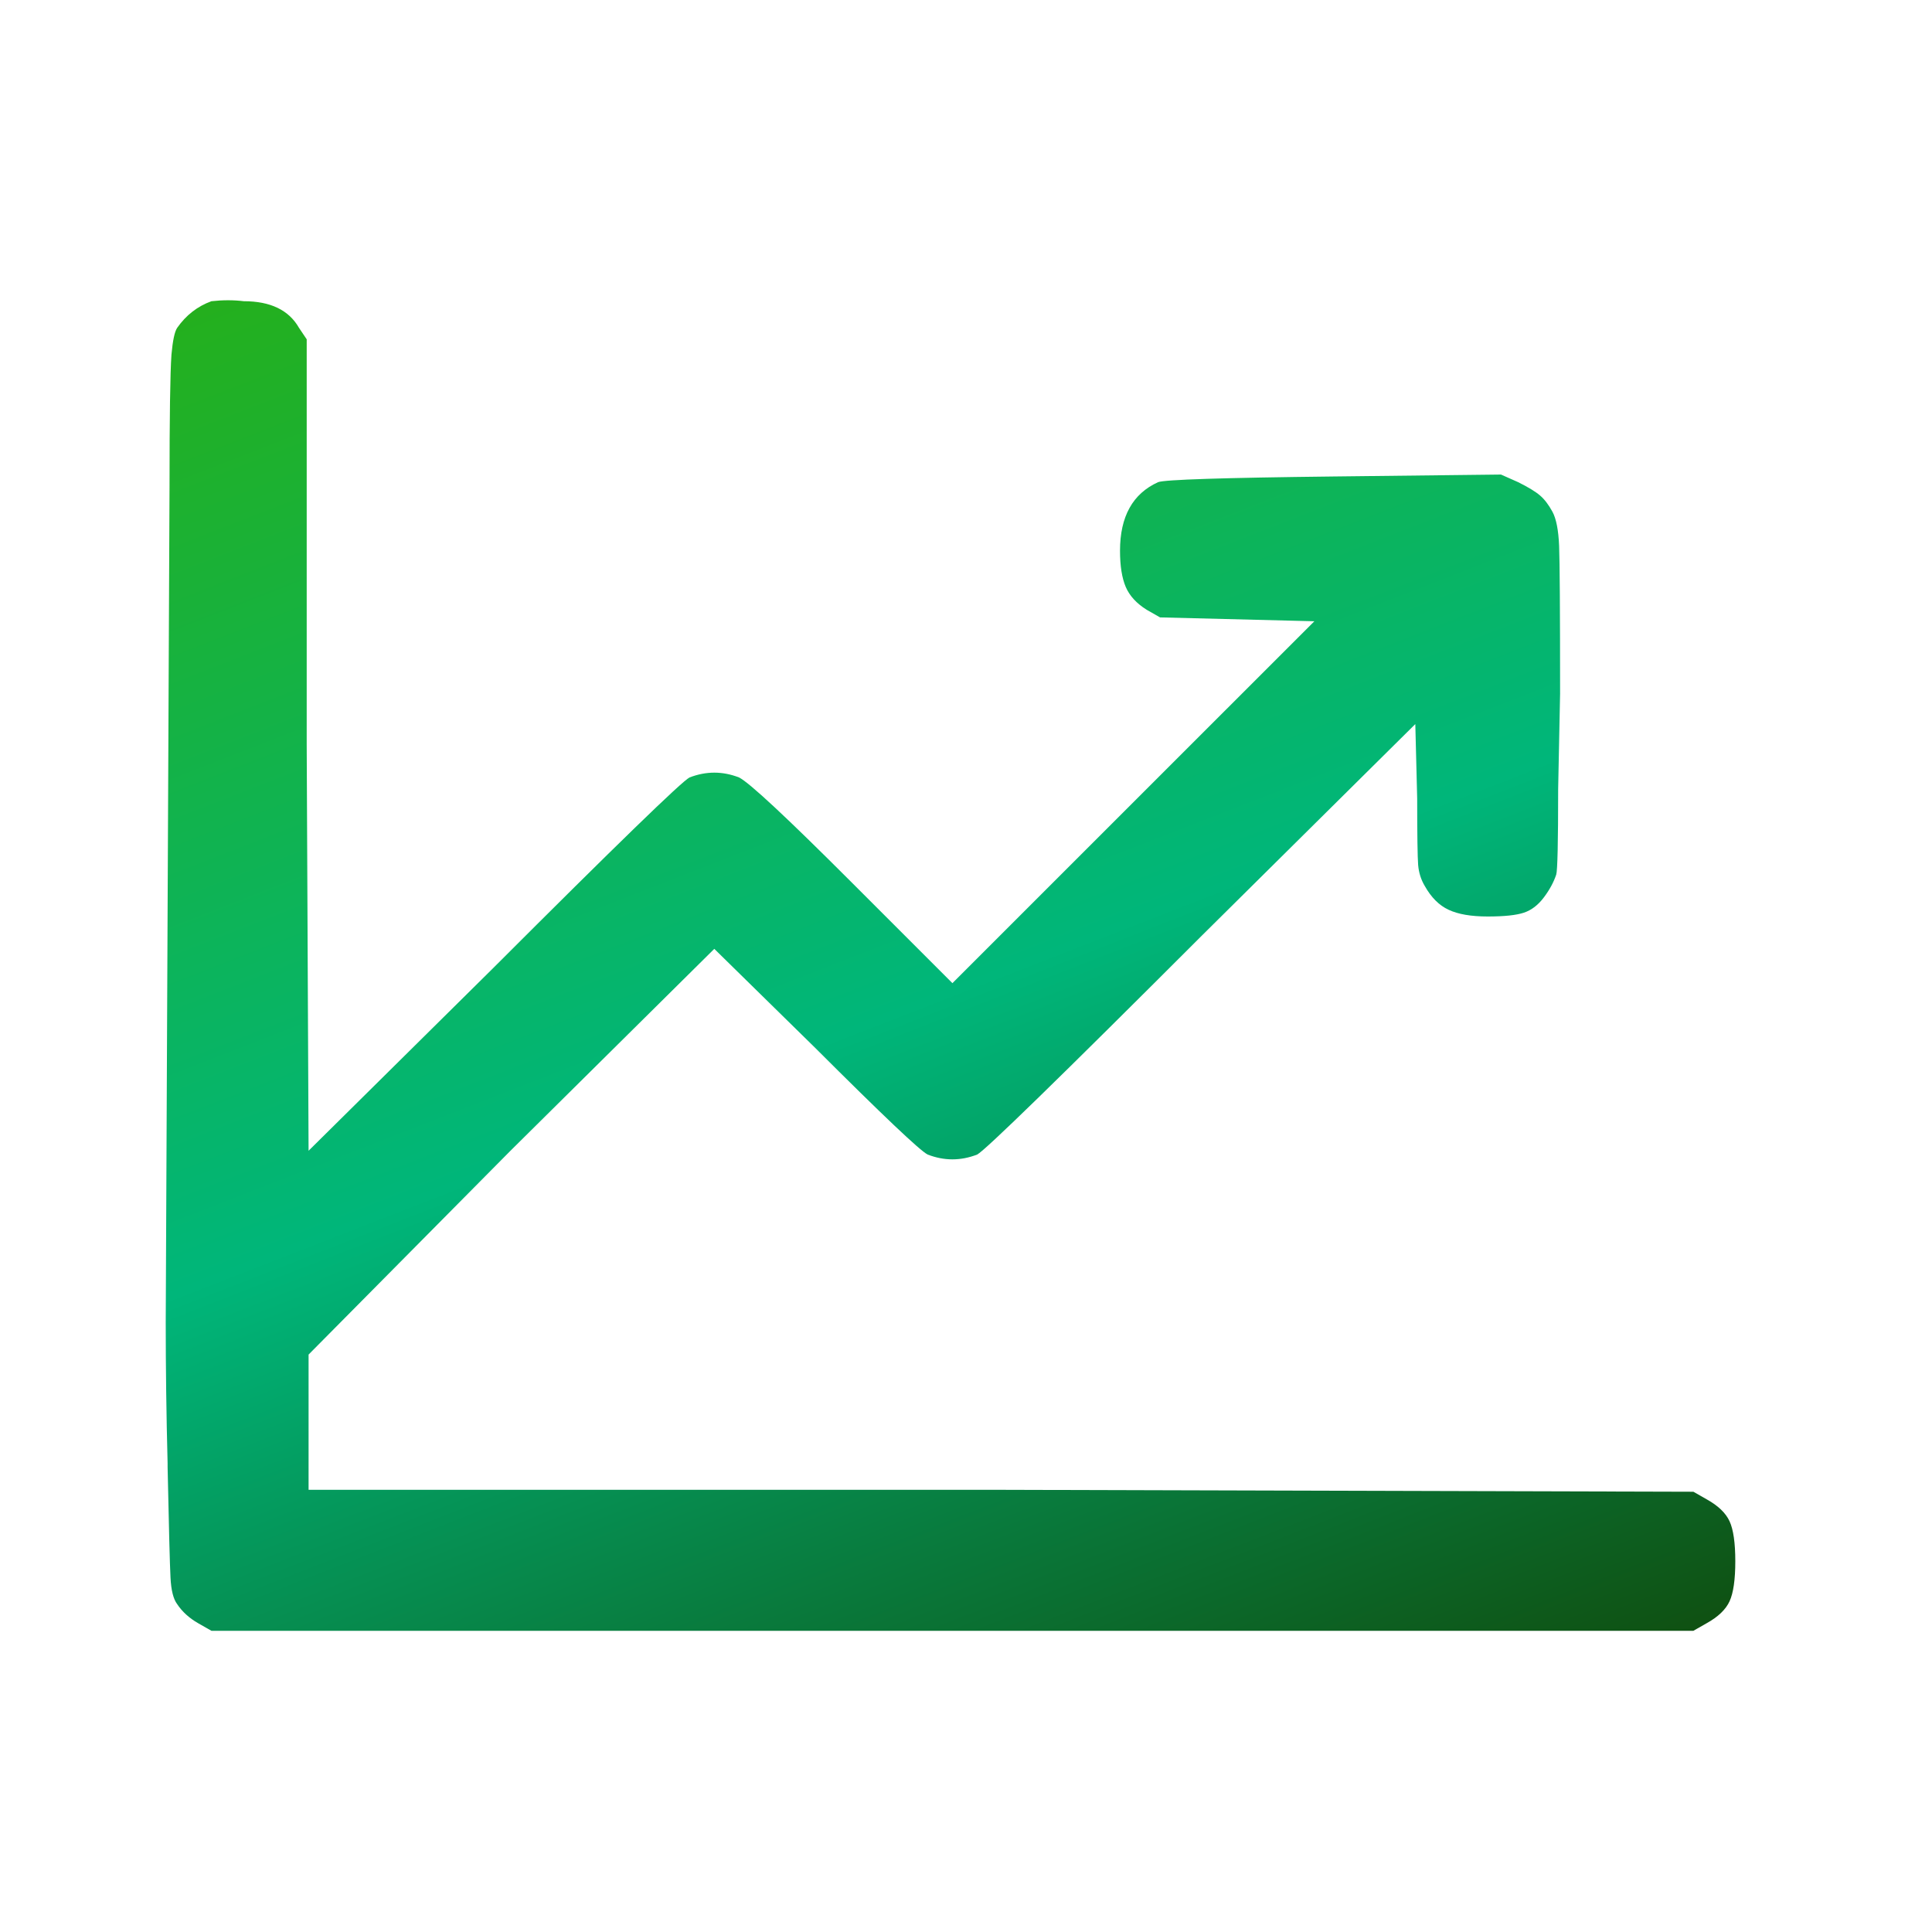 <svg width="32" height="32" viewBox="0 0 32 32" fill="none" xmlns="http://www.w3.org/2000/svg">
<g id="Component 5">
<path id="Vector" d="M3.502 4.989C3.271 5.073 3.081 5.22 2.934 5.431C2.892 5.494 2.861 5.641 2.84 5.872C2.818 6.188 2.808 6.914 2.808 8.049L2.745 21.9C2.745 22.657 2.755 23.435 2.776 24.235V24.298C2.797 25.307 2.813 25.917 2.824 26.128C2.834 26.338 2.871 26.485 2.934 26.569C3.018 26.695 3.134 26.801 3.281 26.885L3.502 27.011H28.048L28.269 26.885C28.458 26.78 28.584 26.659 28.647 26.522C28.71 26.385 28.742 26.164 28.742 25.859C28.742 25.554 28.71 25.334 28.647 25.197C28.584 25.06 28.458 24.939 28.269 24.834L28.048 24.708L16.564 24.676H5.111V22.436L8.455 19.06L11.831 15.716L13.503 17.357C14.618 18.471 15.239 19.06 15.365 19.123C15.638 19.229 15.912 19.229 16.185 19.123C16.311 19.06 17.552 17.851 19.908 15.495L23.442 11.993L23.473 13.224C23.473 13.834 23.479 14.202 23.489 14.328C23.5 14.454 23.536 14.57 23.599 14.675C23.705 14.864 23.836 14.996 23.994 15.069C24.151 15.143 24.367 15.18 24.641 15.18C24.914 15.18 25.114 15.159 25.24 15.117C25.366 15.075 25.477 14.99 25.571 14.864C25.666 14.738 25.734 14.612 25.776 14.486C25.797 14.422 25.808 13.949 25.808 13.066L25.84 11.488C25.84 10.121 25.834 9.306 25.824 9.043C25.813 8.78 25.776 8.591 25.713 8.475C25.65 8.36 25.582 8.27 25.508 8.207C25.435 8.144 25.314 8.07 25.145 7.986L24.861 7.86L22.085 7.892C20.255 7.913 19.288 7.944 19.182 7.986C18.762 8.176 18.551 8.554 18.551 9.122C18.551 9.375 18.583 9.574 18.646 9.722C18.709 9.869 18.825 9.995 18.993 10.1L19.214 10.226L21.77 10.29L15.775 16.284L14.103 14.612C13.03 13.539 12.41 12.961 12.241 12.877C11.968 12.771 11.695 12.771 11.421 12.877C11.295 12.94 10.212 13.991 8.171 16.032L5.111 19.06L5.08 12.34V5.62L4.953 5.431C4.785 5.136 4.48 4.989 4.038 4.989C3.87 4.968 3.691 4.968 3.502 4.989Z" fill="url(#paint0_linear_1_3053)"/>
</g>
<defs>
<linearGradient id="paint0_linear_1_3053" x1="28.129" y1="32.904" x2="15.13" y2="-0.456" gradientUnits="userSpaceOnUse">
<stop offset="0.123" stop-color="#10490A"/>
<stop offset="0.554" stop-color="#00B67A"/>
<stop offset="1" stop-color="#26AF18"/>
</linearGradient>
</defs>
</svg>
